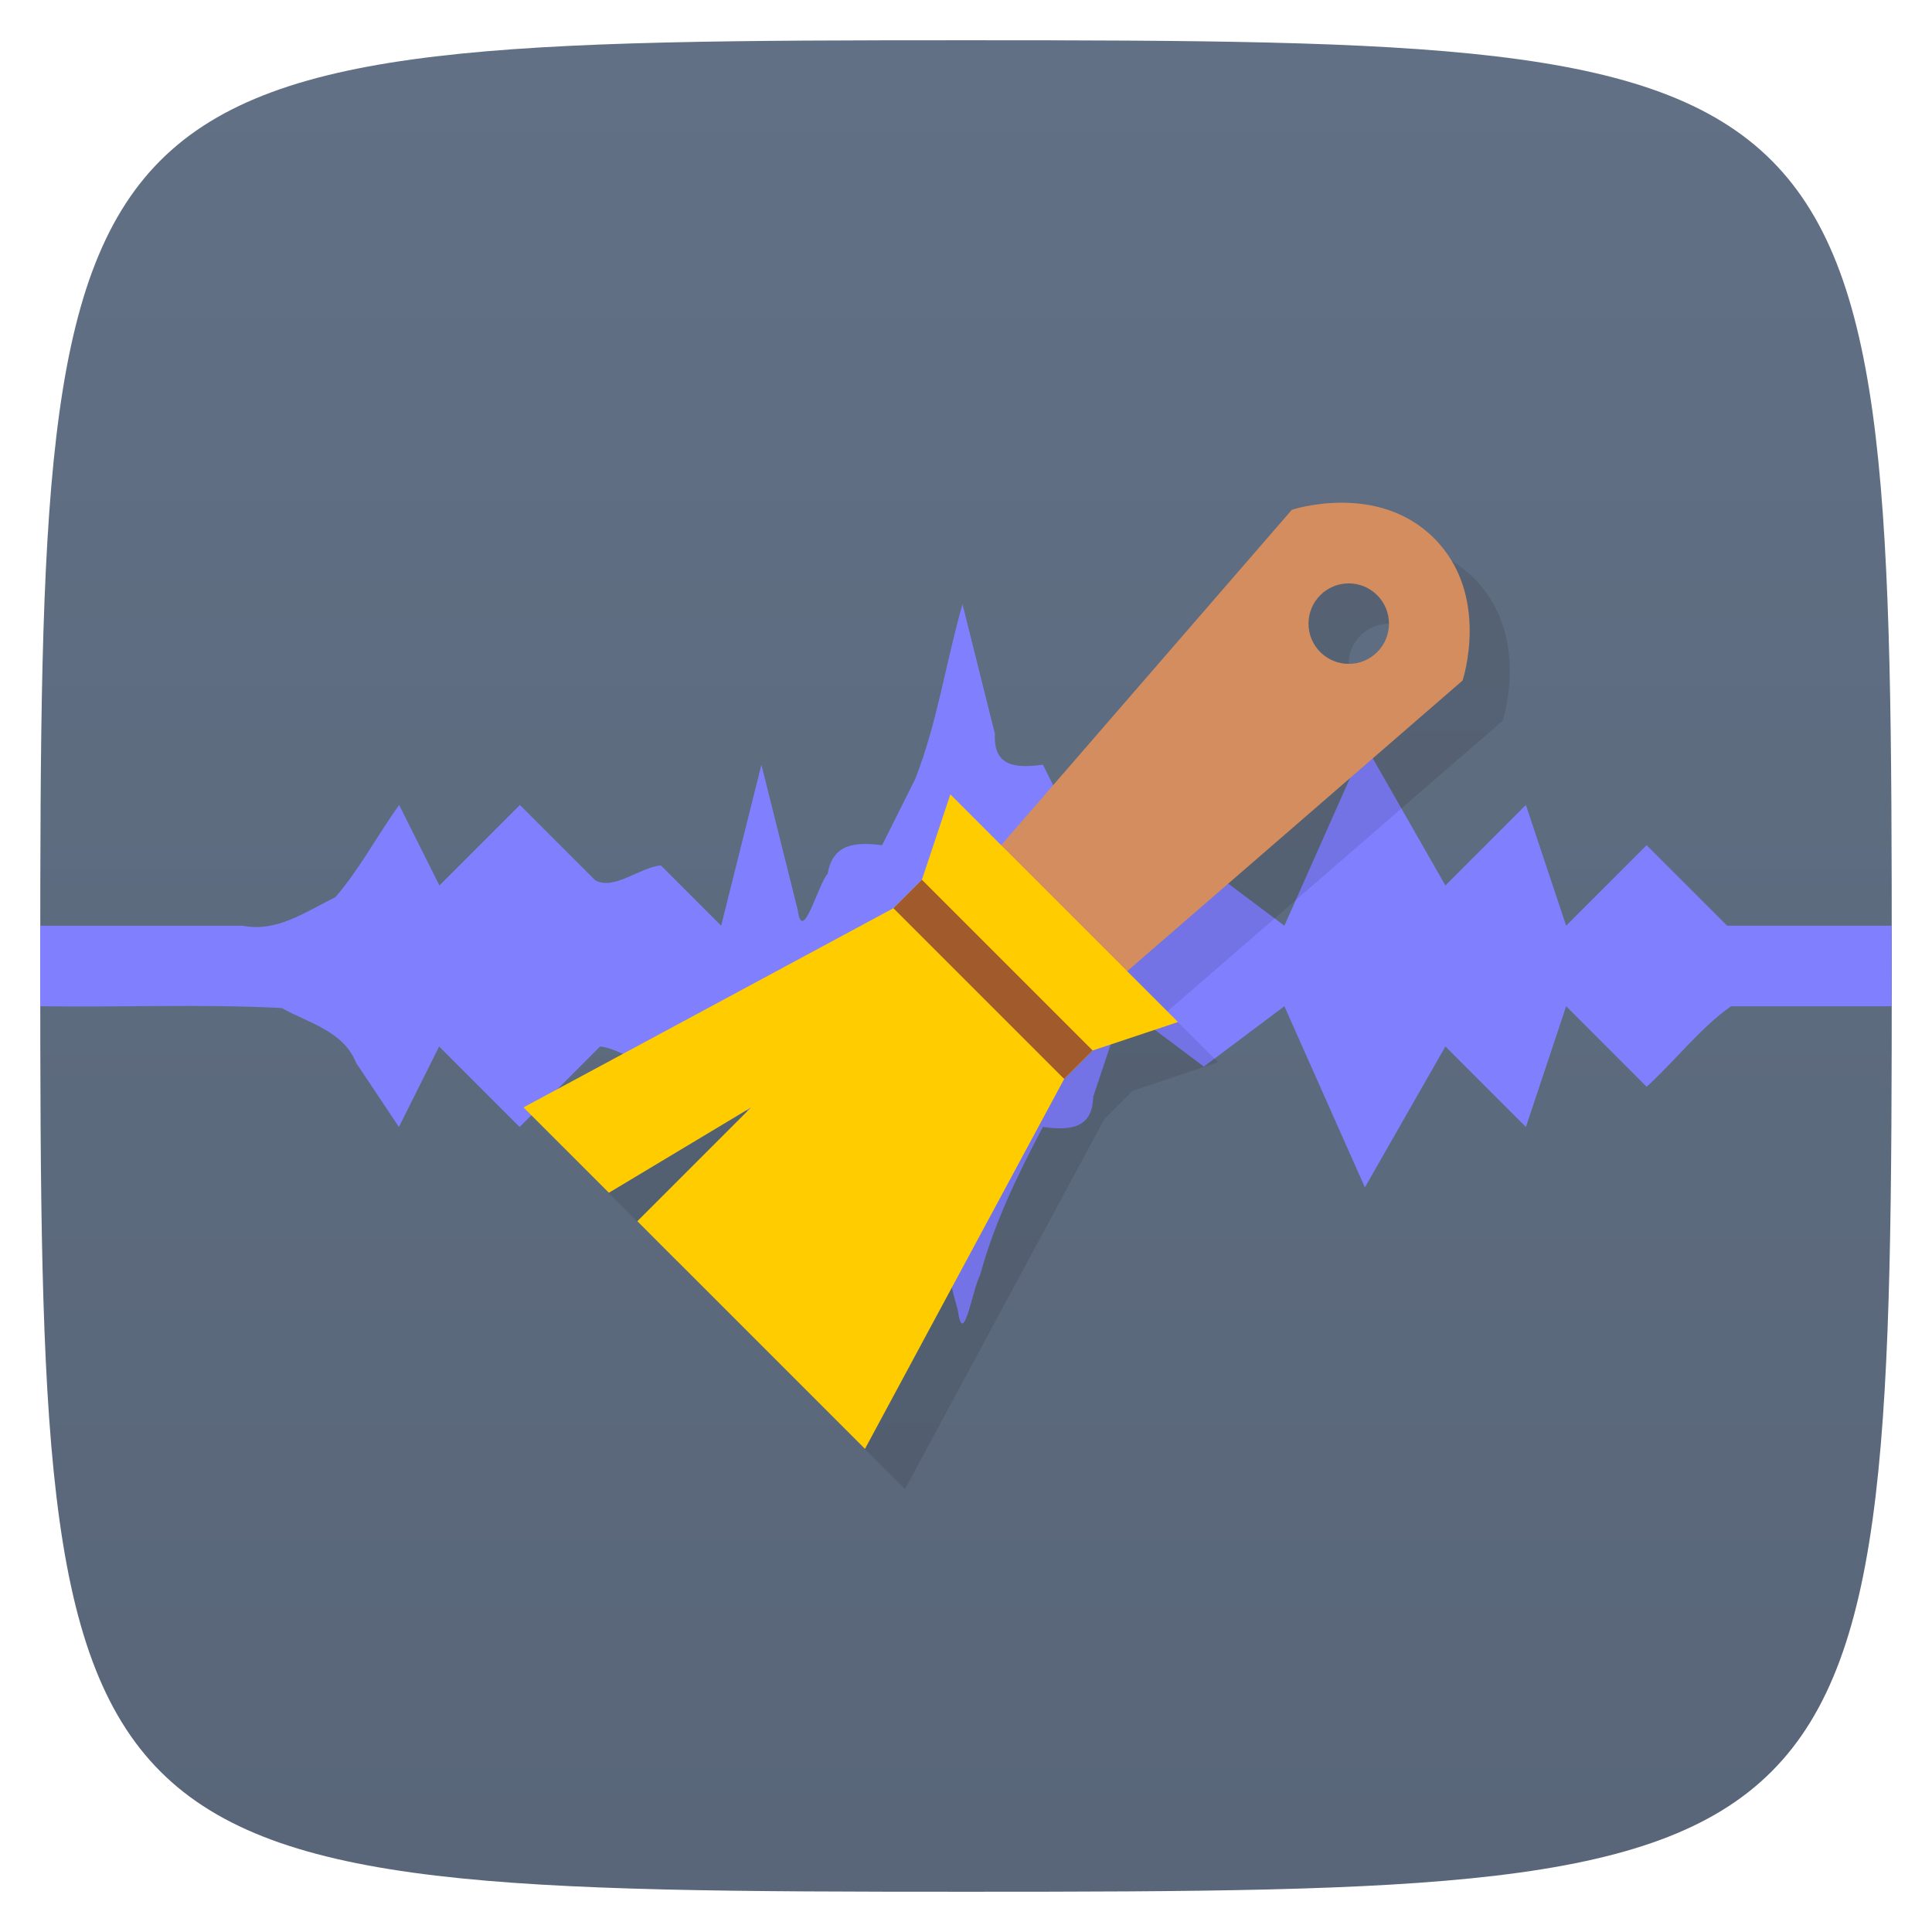 <svg viewBox="0 0 48 48" xmlns="http://www.w3.org/2000/svg" xmlns:xlink="http://www.w3.org/1999/xlink">
  <linearGradient id="a" gradientUnits="userSpaceOnUse" x2="0" y1="46.835" y2="1">
    <stop offset="0" stop-color="#596679"/>
    <stop offset="1" stop-color="#617085"/>
  </linearGradient>
  <path d="m24 1c22.703 0 23 .297 23 23 0 22.703-.297 23-23 23-22.703 0-23-.297-23-23 0-22.703.297-23 23-23z" fill="url(#a)"/>
  <path d="m23.916 15c-.415 1.443-.629 2.96-1.177 4.353-.274.549-.549 1.098-.823 1.647-.648-.083-1.224-.05-1.353.707-.244.274-.623 1.772-.742.91-.301-1.206-.603-2.411-.904-3.617-.333 1.333-.667 2.667-1 4-.5-.5-1-1-1.5-1.5-.531.053-1.189.646-1.64.36-.62-.62-1.24-1.24-1.86-1.86-.667.667-1.333 1.333-2 2-.333-.667-.667-1.333-1-2-.542.751-.99 1.607-1.588 2.294-.739.356-1.439.873-2.301.706-1.704 0-3.323 0-5.03 0 0 .667 0 1.333 0 2 2.026.029 3.996-.059 6 .044.683.38 1.532.57 1.85 1.363.354.531.708 1.062 1.062 1.592.333-.667.667-1.333 1-2 .667.667 1.333 1.333 2 2 .667-.667 1.333-1.333 2-2 .531.053 1.189.646 1.64.36.453-.453.907-.907 1.36-1.36.333 1.333.667 2.667 1 4 .333-1.333.667-2.667 1-4 .333.667.667 1.333 1 2 .648-.083 1.224-.05 1.353.707.898 1.47 1.061 3.212 1.533 4.839.134 1 .365-.524.551-.858.353-1.299.937-2.502 1.563-3.688.66.088 1.232.053 1.25-.75.25-.75.5-1.5.75-2.25.667.5 1.333 1 2 1.5.667-.5 1.333-1 2-1.5.667 1.5 1.333 3 2 4.5.667-1.167 1.333-2.333 2-3.5.667.667 1.333 1.333 2 2 .333-1 .667-2 1-3 .667.667 1.333 1.333 2 2 .71-.642 1.341-1.474 2.099-2 1.3 0 2.685 0 3.985 0 0-.667 0-1.333 0-2-1.333 0-2.751 0-4.084 0-.667-.667-1.333-1.333-2-2-.667.667-1.333 1.333-2 2-.333-1-.667-2-1-3-.667.667-1.333 1.333-2 2-.667-1.167-1.333-2.333-2-3.5-.667 1.5-1.333 3-2 4.5-.667-.5-1.333-1-2-1.5-.667.5-1.333 1-2 1.5-.667-1.333-1.333-2.667-2-4-.667.09-1.236.054-1.192-.767-.269-1.078-.539-2.156-.808-3.233z" fill="#8080ff"/>
  <path d="m34.33 13.488c-.707 0-1.238.178-1.238.178l-7.223 8.332-1.262-1.262-.707 2.121-.707.707-9.193 4.951 2.121 2.121 3.535-2.121-2.828 2.828 5.656 5.656 4.951-9.193.707-.707 2.121-.707-1.262-1.262 8.332-7.223c0 0 .707-2.121-.707-3.535-.707-.707-1.59-.885-2.297-.885zm.176 2.01c.256 0 .512.098.707.293.391.391.391 1.024 0 1.414-.391.391-1.024.391-1.414 0-.391-.391-.391-1.024 0-1.414.195-.195.451-.293.707-.293z" opacity=".1" transform="matrix(1 0 0 1 -0 -0)"/>
  <g transform="matrix(.707 .707 -.707 .707 50.477 18.322)">
    <path d="m-14 7c-2 0-3 2-3 2l1 14h4l1-14c0 0-1-2-3-2zm0 2c .552 0 1 .448 1 1 0 .552-.448 1-1 1-.552 0-1-.448-1-1 0-.552.448-1 1-1z" fill="#d38d5f"/>
    <path d="m-18 20h8l-1 2v1l3 10h-8v-4l-1 4h-3l3-10v-1z" fill="#fc0"/>
    <path d="m-17 22h6v1h-6z" fill="#a05a2c"/>
  </g>
</svg>
